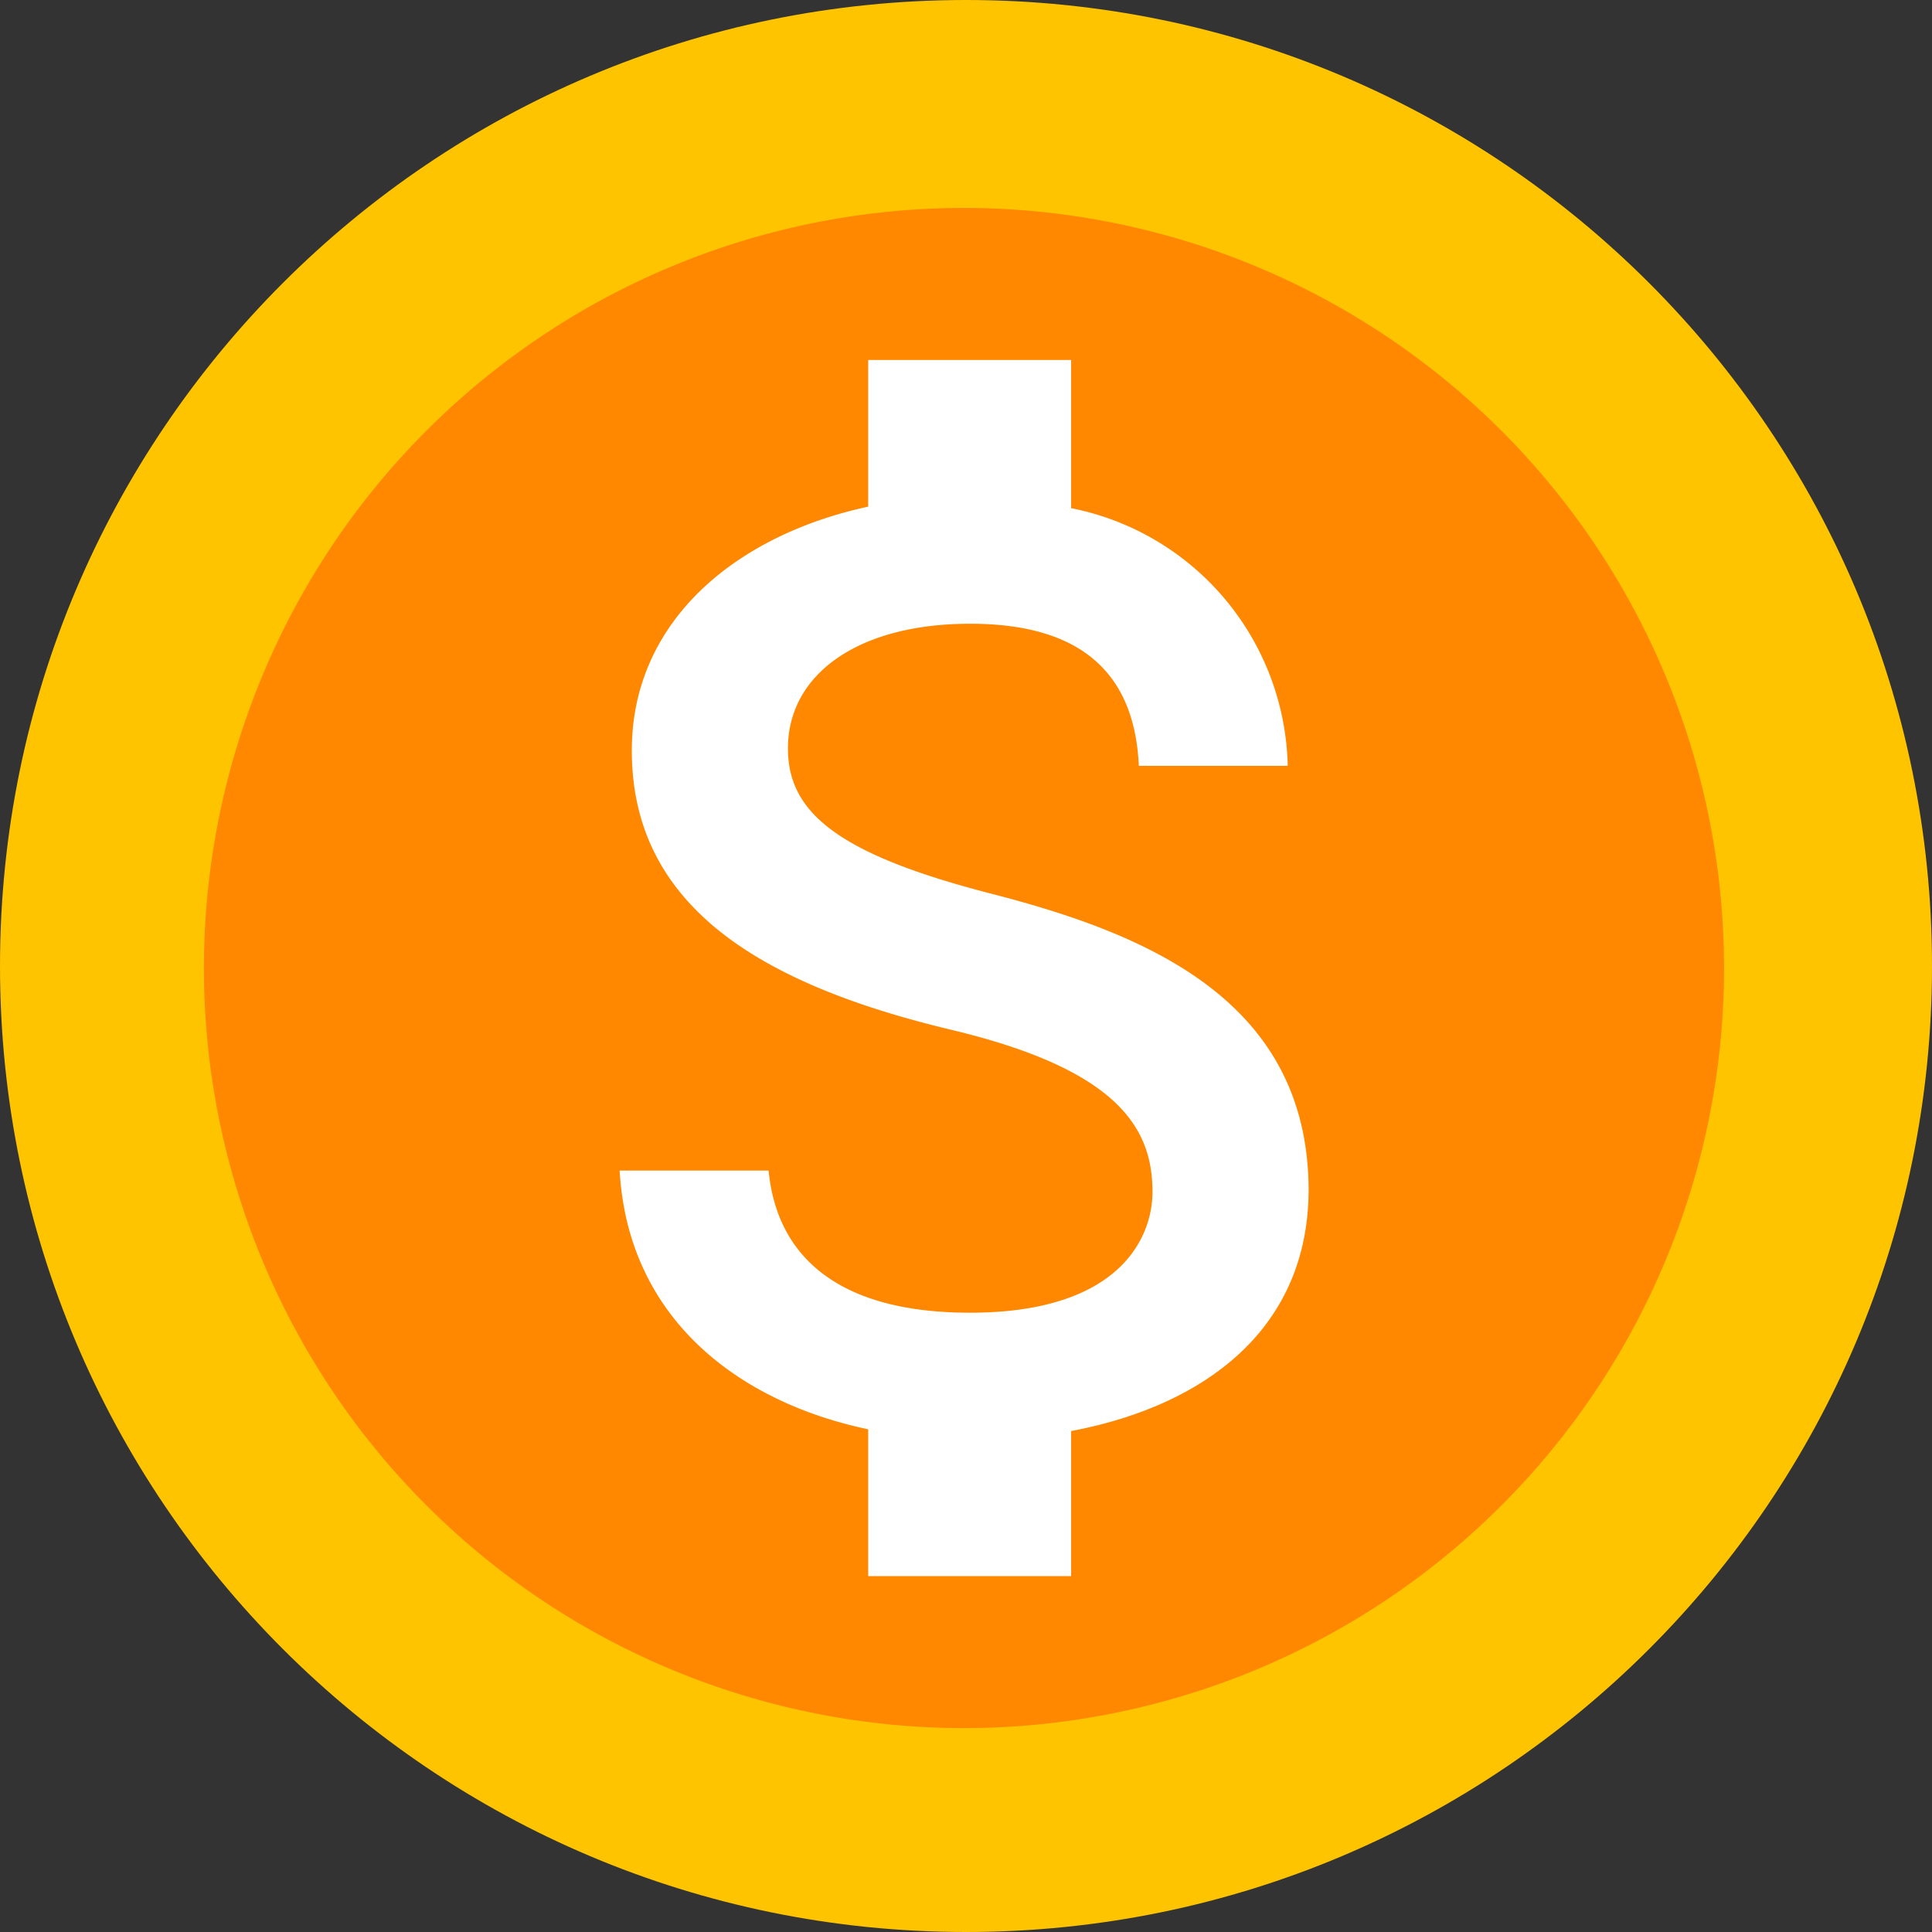 <svg xmlns="http://www.w3.org/2000/svg" width="32.111" height="32.111" viewBox="0 0 32.111 32.111"><rect x="0" y="0" width="32.111" height="32.111" fill="#333333" stroke="none"/><g transform="translate(-1816.2 -32.2)"><g transform="translate(1816.2 32.2)" fill="#fff"><path d="M 16.056 30.111 C 12.301 30.111 8.772 28.649 6.117 25.995 C 3.462 23.34 2 19.81 2 16.056 C 2 12.301 3.462 8.772 6.117 6.117 C 8.772 3.462 12.301 2 16.056 2 C 19.81 2 23.34 3.462 25.995 6.117 C 28.649 8.772 30.111 12.301 30.111 16.056 C 30.111 19.81 28.649 23.34 25.995 25.995 C 23.34 28.649 19.81 30.111 16.056 30.111 Z" stroke="none"/><path d="M 16.056 4 C 12.835 4 9.808 5.254 7.531 7.531 C 5.254 9.808 4 12.835 4 16.056 C 4 19.276 5.254 22.303 7.531 24.58 C 9.808 26.857 12.835 28.111 16.056 28.111 C 19.276 28.111 22.303 26.857 24.58 24.58 C 26.857 22.303 28.111 19.276 28.111 16.056 C 28.111 12.835 26.857 9.808 24.58 7.531 C 22.303 5.254 19.276 4 16.056 4 M 16.056 3.814697265625e-06 C 24.923 3.814697265625e-06 32.111 7.188 32.111 16.056 C 32.111 24.923 24.923 32.111 16.056 32.111 C 7.188 32.111 3.814697265625e-06 24.923 3.814697265625e-06 16.056 C 3.814697265625e-06 7.188 7.188 3.814697265625e-06 16.056 3.814697265625e-06 Z" stroke="none" fill="#ffc400"/></g><path d="M14.633,2A12.633,12.633,0,1,0,27.266,14.633,12.638,12.638,0,0,0,14.633,2Zm1.781,20.327v2.413H13.041V22.3c-2.16-.455-3.992-1.844-4.131-4.3h2.476c.126,1.326,1.036,2.362,3.348,2.362,2.476,0,3.032-1.238,3.032-2.009,0-1.049-.556-2.034-3.373-2.7C11.26,14.9,9.112,13.61,9.112,11.02c0-2.173,1.756-3.588,3.929-4.055V4.527h3.373V6.99a4.466,4.466,0,0,1,3.6,4.283H17.539c-.063-1.4-.809-2.362-2.8-2.362-1.895,0-3.032.859-3.032,2.072,0,1.061.821,1.756,3.373,2.413s5.281,1.756,5.281,4.94c-.013,2.312-1.743,3.575-3.942,3.992Z" transform="translate(1817.589 33.656)" fill="#f80"/></g></svg>